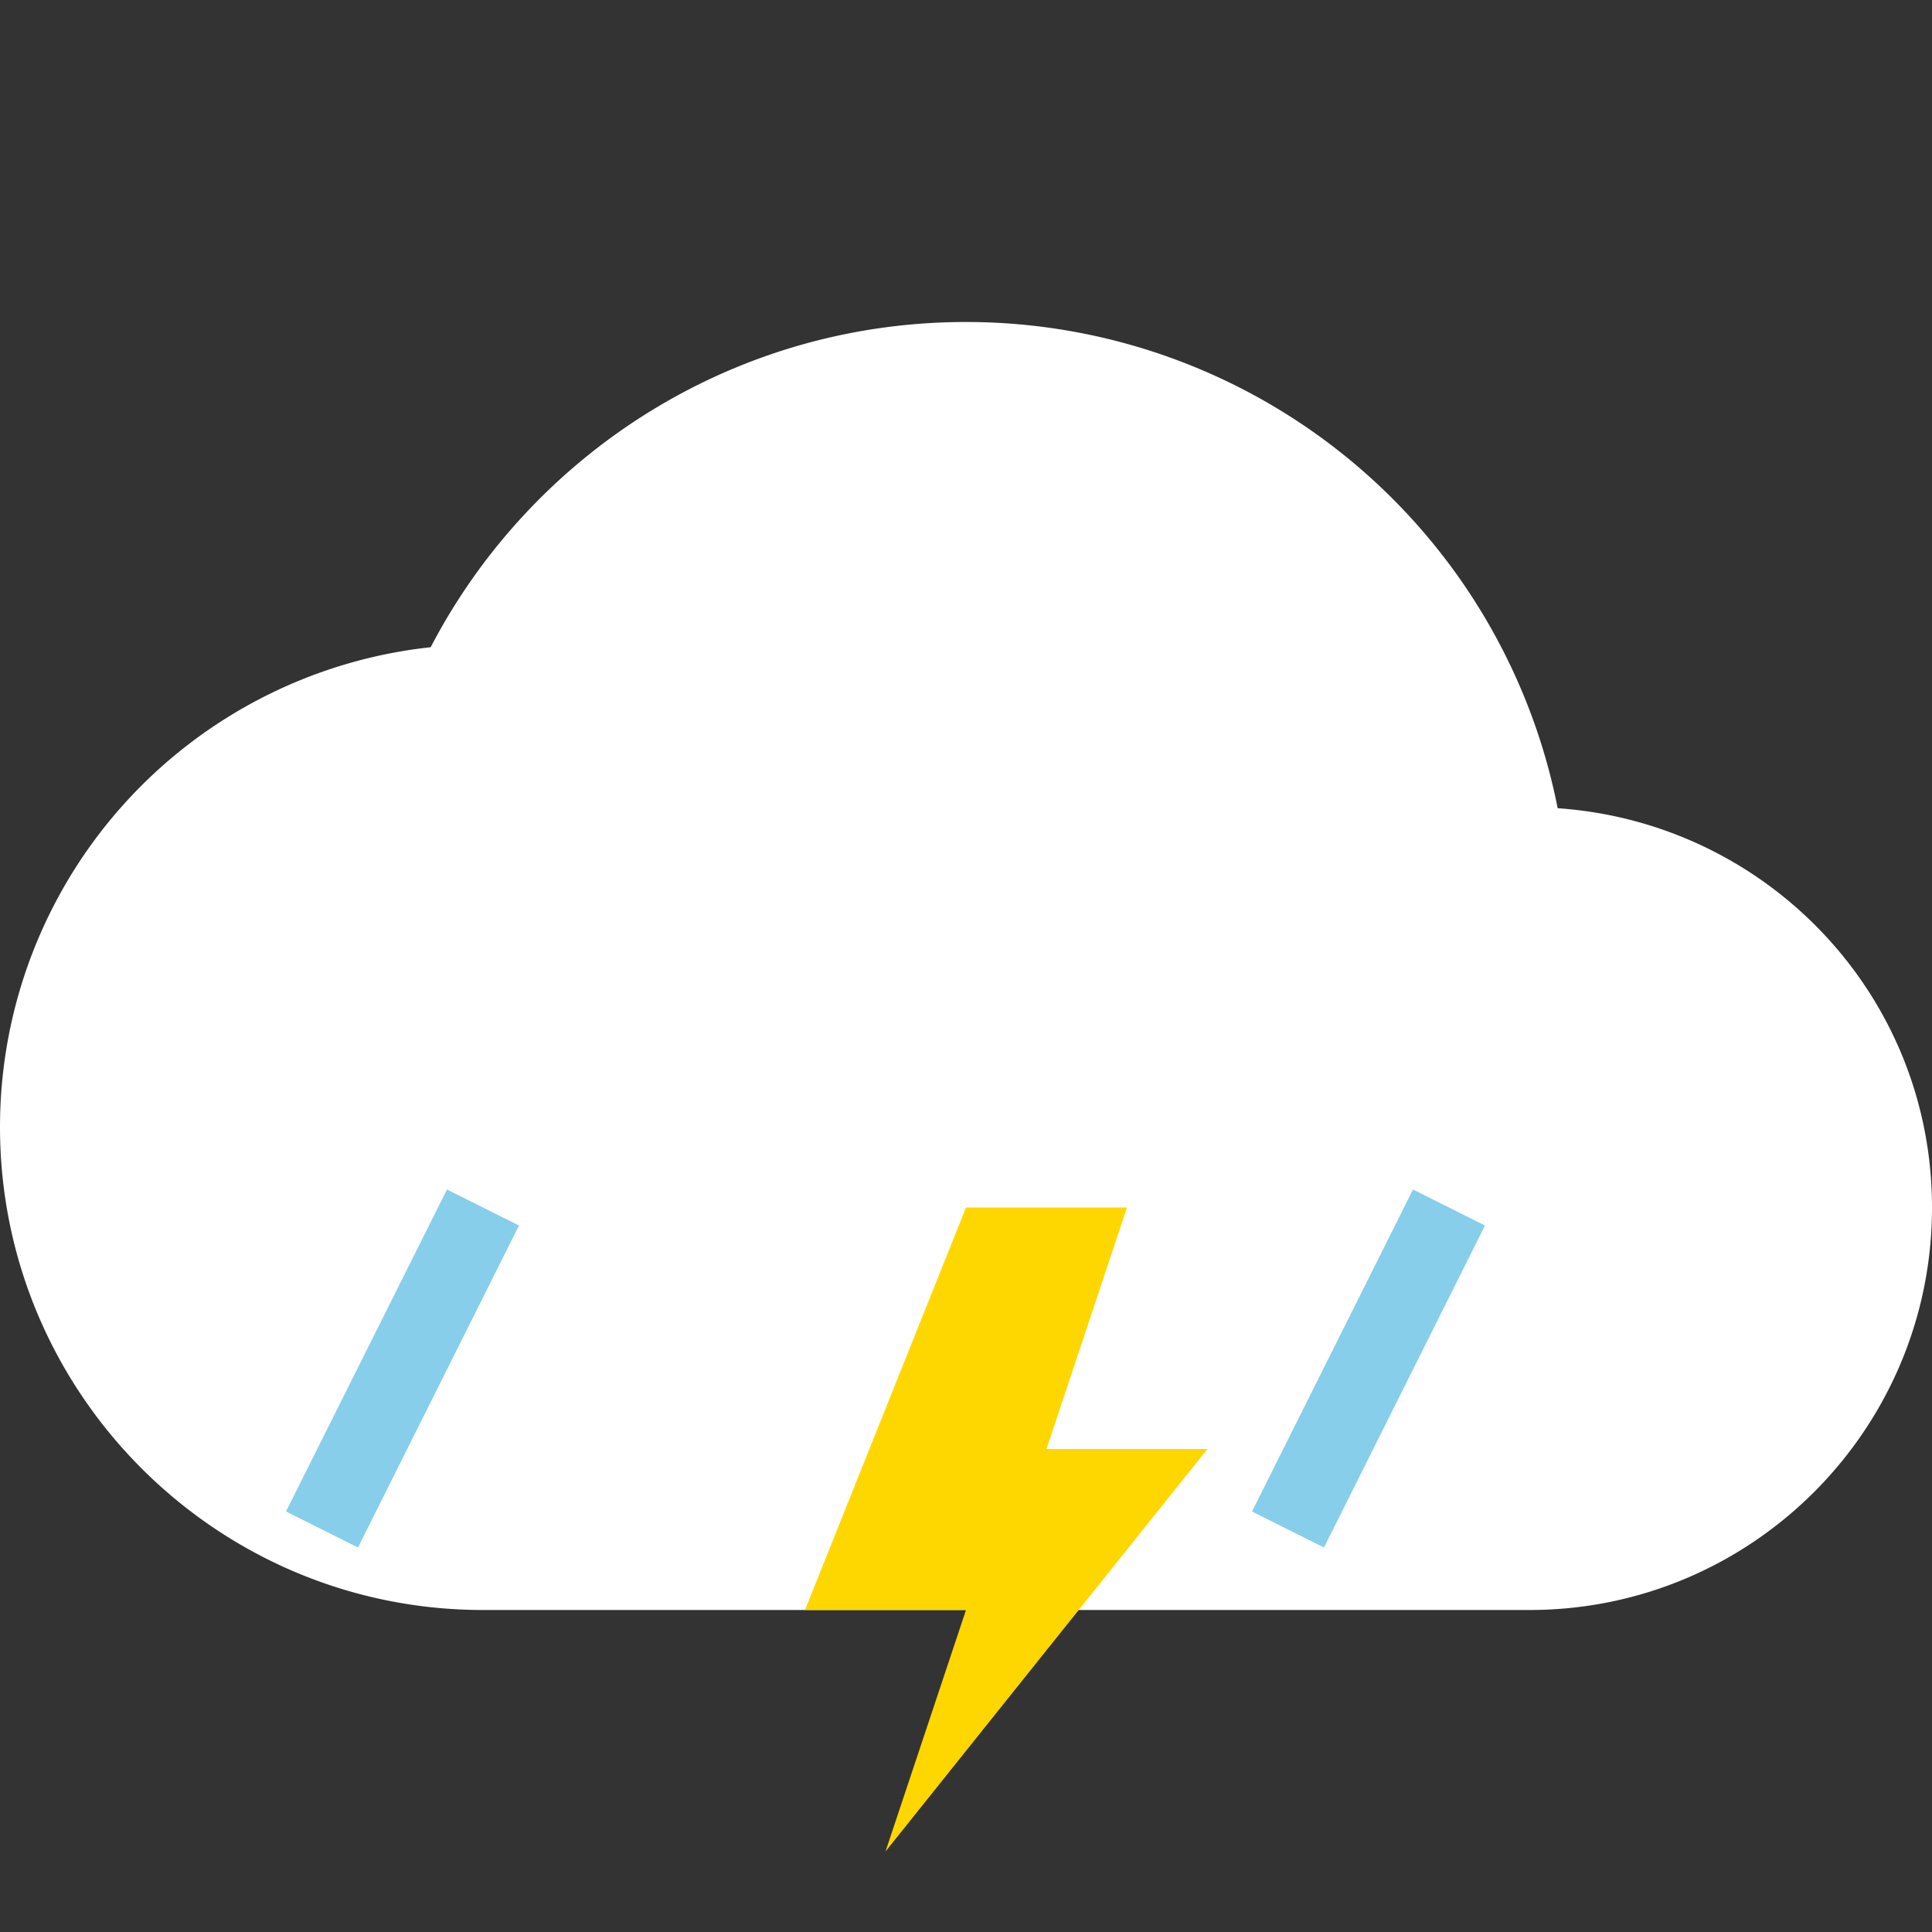 <?xml version="1.0" encoding="UTF-8"?>
<svg width="24px" height="24px" viewBox="0 0 24 24" version="1.1" xmlns="http://www.w3.org/2000/svg">
    <rect x="0" y="0" width="24" height="24" fill="#333333" stroke="none"/>
    <path fill="#FFFFFF" d="M19.35 10.04A7.49 7.49 0 0 0 12 4C9.11 4 6.6 5.64 5.35 8.04A5.994 5.994 0 0 0 0 14c0 3.31 2.69 6 6 6h13c2.76 0 5-2.24 5-5 0-2.64-2.05-4.78-4.65-4.96z"/>
    <path fill="#FFD700" d="M12 15l-2 5h2l-1 3 4-5h-2l1-3z"/>
    <g stroke="#87CEEB" stroke-width="1">
        <line x1="6" y1="15" x2="4" y2="19"/>
        <line x1="18" y1="15" x2="16" y2="19"/>
    </g>
</svg> 